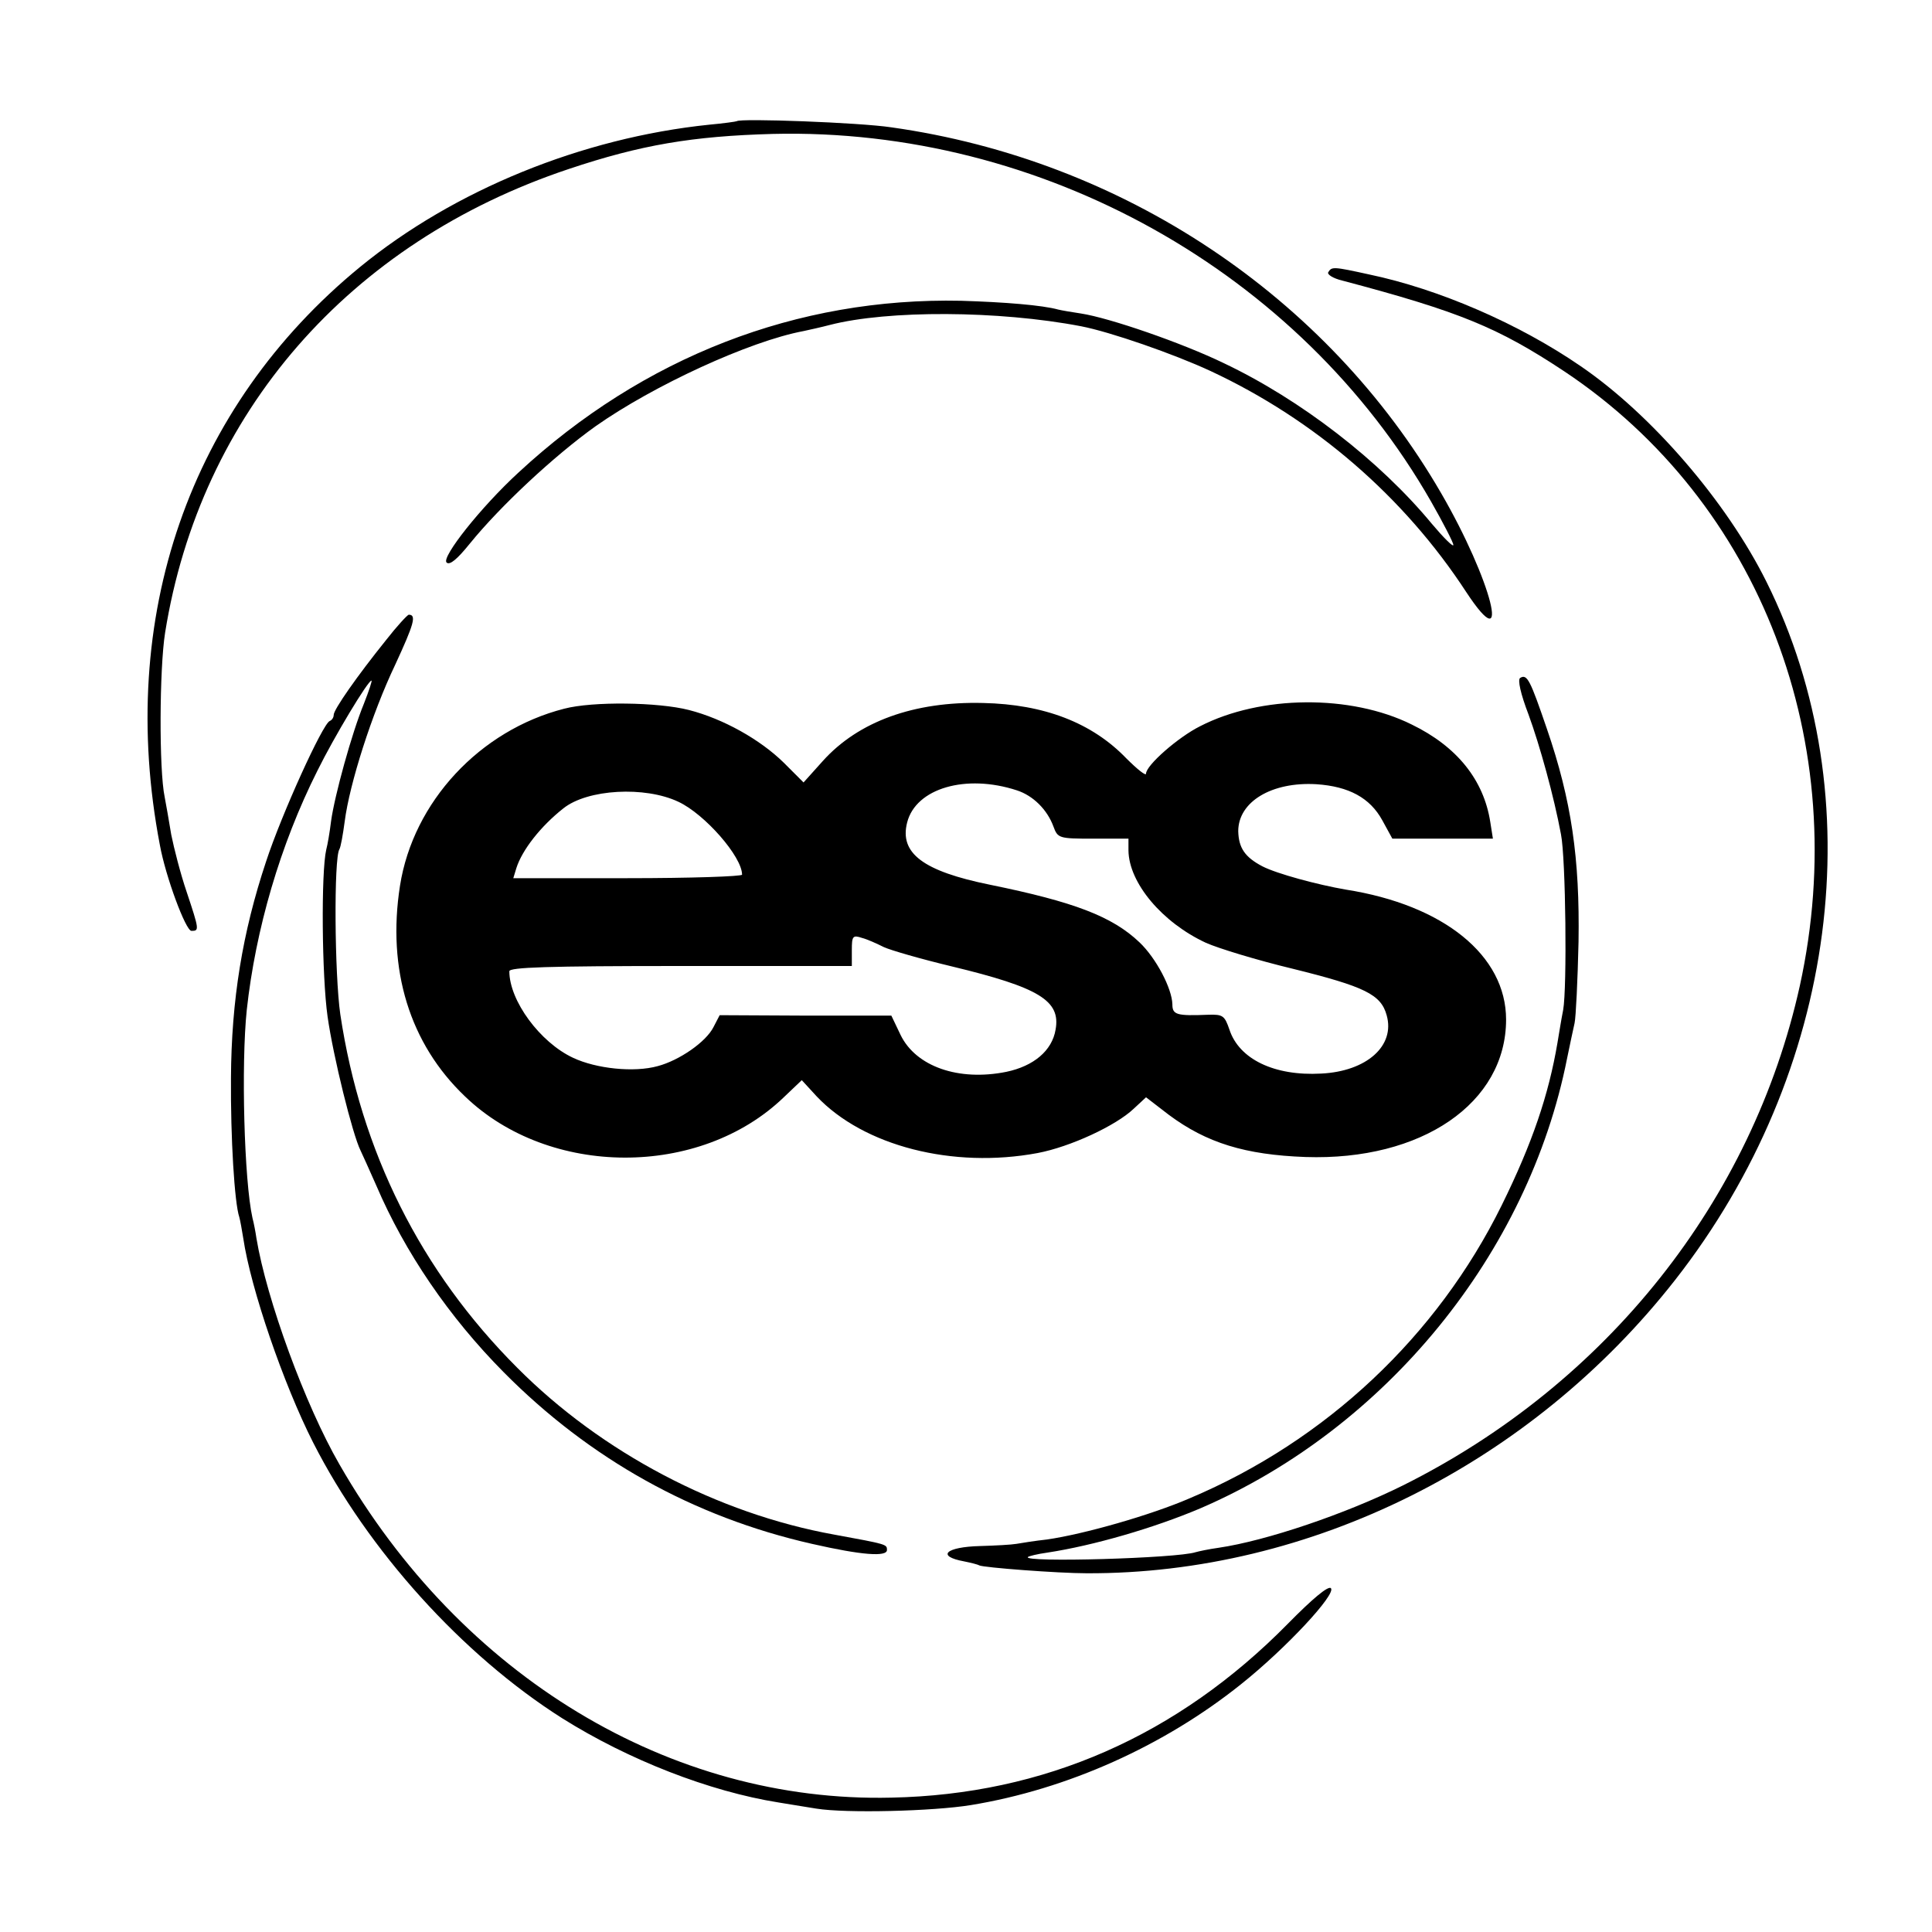 <?xml version="1.0" standalone="no"?>
<!DOCTYPE svg PUBLIC "-//W3C//DTD SVG 20010904//EN"
 "http://www.w3.org/TR/2001/REC-SVG-20010904/DTD/svg10.dtd">
<svg version="1.0" xmlns="http://www.w3.org/2000/svg"
 width="440pt" height="440pt" viewBox="0 0 440 440"
 preserveAspectRatio="xMidYMid meet">
<g transform="translate(0,440) scale(0.1,-0.1)"
fill="#000000" stroke="none">
<path d="M1678 4124 c-2 -1 -30 -5 -63 -8 -290 -30 -581 -149 -795 -324 -389
-319 -555 -798 -456 -1316 13 -72 59 -196 72 -196 18 0 18 2 -11 89 -14 41
-29 100 -35 130 -5 31 -12 70 -15 86 -13 62 -12 292 1 374 80 500 419 889 919
1056 164 55 282 75 465 80 612 15 1200 -314 1499 -837 28 -49 51 -94 51 -99 0
-6 -22 16 -49 48 -119 144 -299 283 -474 366 -95 46 -260 103 -325 113 -20 3
-44 7 -52 9 -36 10 -122 17 -221 20 -374 8 -724 -128 -1008 -391 -86 -79 -176
-193 -164 -205 7 -7 24 7 53 43 69 85 191 199 286 267 132 93 351 194 474 217
14 3 41 9 60 14 132 34 384 33 572 -3 67 -13 211 -63 295 -102 238 -111 441
-287 582 -503 106 -161 58 27 -57 225 -260 449 -726 759 -1252 833 -72 11
-345 21 -352 14z"/>
<path d="M3025 3780 c-3 -5 11 -14 32 -19 268 -71 355 -107 506 -207 447 -298
657 -847 536 -1399 -108 -488 -439 -906 -904 -1138 -131 -65 -311 -126 -420
-142 -22 -3 -45 -8 -52 -10 -42 -14 -395 -24 -382 -11 2 2 22 7 44 10 105 16
243 56 349 101 422 182 747 580 835 1025 6 30 14 66 17 80 3 14 7 97 9 185 3
190 -16 322 -72 485 -38 111 -45 126 -61 116 -6 -4 1 -36 19 -83 26 -71 58
-187 74 -273 11 -55 14 -350 5 -400 -5 -25 -10 -58 -13 -75 -20 -118 -57 -228
-127 -370 -147 -298 -400 -536 -710 -667 -90 -39 -242 -82 -325 -94 -27 -3
-59 -8 -70 -10 -11 -2 -48 -4 -83 -5 -78 -2 -101 -23 -36 -35 15 -3 31 -7 34
-9 9 -5 180 -18 245 -18 509 -2 1012 249 1340 668 371 474 452 1100 208 1590
-91 183 -262 381 -423 491 -141 97 -324 176 -482 209 -82 18 -85 18 -93 5z"/>
<path d="M879 2942 c-66 -82 -119 -158 -119 -170 0 -6 -4 -12 -9 -14 -16 -6
-110 -213 -145 -320 -54 -162 -79 -316 -80 -493 -1 -136 8 -285 19 -317 2 -7
6 -29 9 -48 17 -115 92 -333 159 -465 125 -246 340 -484 567 -628 151 -95 336
-167 493 -192 17 -3 56 -9 86 -14 68 -11 266 -6 352 8 220 36 440 135 615 275
103 82 218 206 205 219 -6 6 -42 -24 -98 -81 -251 -255 -555 -389 -903 -396
-503 -12 -980 276 -1257 759 -78 135 -166 376 -189 515 -2 14 -6 35 -9 46 -19
85 -26 350 -13 474 20 183 76 376 161 545 38 77 115 205 123 205 2 0 -6 -24
-17 -52 -28 -68 -67 -210 -75 -268 -3 -25 -8 -54 -11 -65 -12 -52 -10 -288 3
-380 13 -92 57 -269 75 -305 4 -8 20 -44 36 -80 65 -152 166 -300 290 -425
196 -198 433 -330 702 -391 114 -26 171 -30 171 -14 0 13 0 13 -120 35 -266
48 -530 187 -722 380 -220 220 -356 492 -403 805 -13 90 -15 356 -2 376 3 5 8
33 12 63 11 86 62 246 115 357 43 93 49 114 31 114 -3 0 -27 -26 -52 -58z"/>
<path d="M1285 2786 c-192 -49 -344 -212 -374 -403 -30 -191 22 -360 148 -480
192 -185 535 -186 726 -2 l41 39 34 -37 c107 -113 310 -165 503 -129 74 14
178 62 219 101 l28 26 52 -40 c86 -64 174 -91 311 -96 265 -9 457 123 457 313
0 146 -142 261 -365 296 -64 11 -157 36 -190 53 -40 21 -54 42 -55 80 0 67 76
113 178 107 74 -5 122 -31 150 -82 l23 -42 115 0 114 0 -6 38 c-15 96 -76 172
-179 222 -139 69 -344 67 -482 -4 -50 -25 -123 -89 -123 -108 0 -6 -20 10 -45
35 -78 81 -187 123 -326 126 -157 4 -284 -42 -365 -132 l-44 -49 -45 45 c-54
53 -138 100 -216 120 -70 18 -219 20 -284 3z m1031 -186 c37 -12 69 -44 83
-82 10 -27 12 -28 91 -28 l80 0 0 -27 c1 -74 77 -164 176 -210 29 -13 118 -40
197 -59 166 -41 202 -59 215 -106 20 -70 -46 -128 -149 -133 -107 -6 -187 33
-209 100 -11 32 -15 35 -48 34 -73 -3 -82 0 -82 24 -1 36 -37 105 -75 141 -62
59 -149 92 -340 131 -153 31 -207 72 -189 142 20 78 134 111 250 73z m-771
-26 c60 -28 145 -125 145 -166 0 -4 -117 -8 -261 -8 l-260 0 7 23 c13 41 55
95 107 136 55 44 186 51 262 15z m468 -331 c15 -7 84 -27 155 -44 199 -48 248
-78 236 -144 -8 -48 -50 -83 -112 -96 -109 -22 -206 12 -241 84 l-21 44 -195
0 -196 1 -14 -27 c-17 -34 -78 -76 -127 -89 -54 -15 -140 -6 -193 19 -75 35
-145 130 -145 197 0 9 85 12 390 12 l390 0 0 36 c0 32 2 35 23 28 12 -3 34
-13 50 -21z"/>
</g>
</svg>
